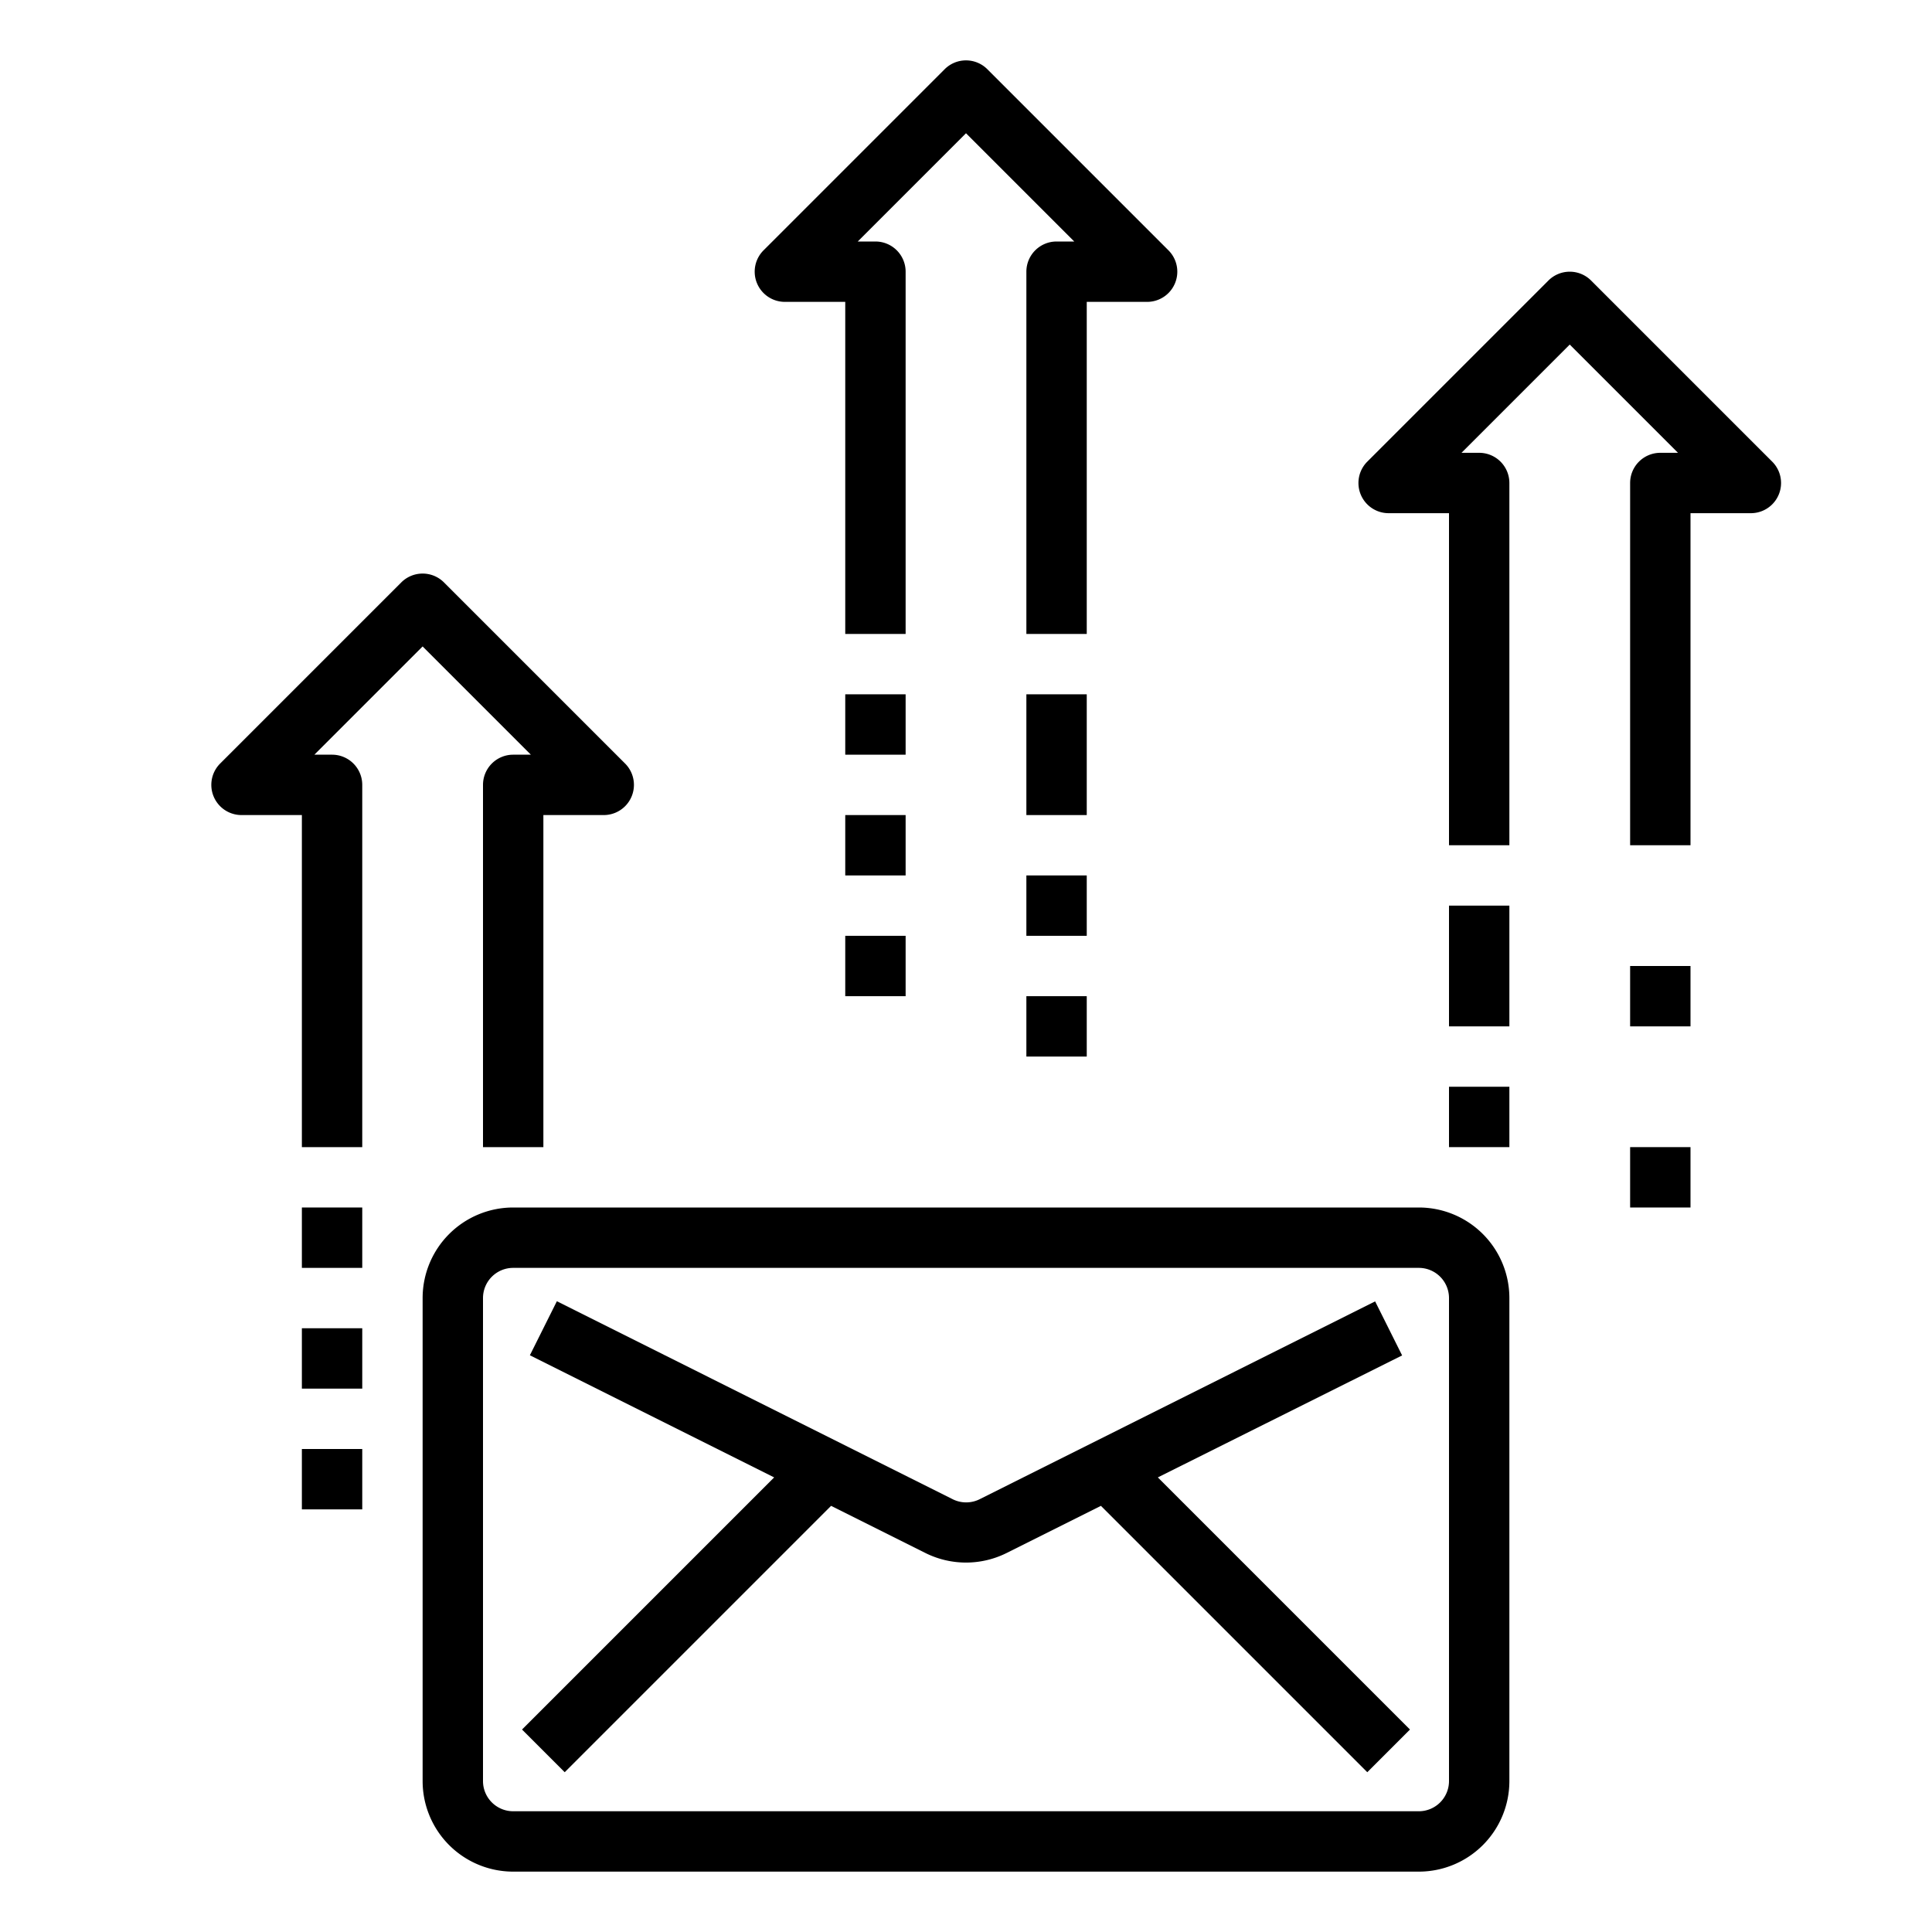 <svg xmlns="http://www.w3.org/2000/svg" viewBox="0 0 64 64" x="0px" y="0px"><g><path d="M47,40H17a3,3,0,0,0-3,3V59a3,3,0,0,0,3,3H47a3,3,0,0,0,3-3V43A3,3,0,0,0,47,40Zm1,19a1,1,0,0,1-1,1H17a1,1,0,0,1-1-1V43a1,1,0,0,1,1-1H47a1,1,0,0,1,1,1Z"></path><path d="M46.447,44.9l-.894-1.79-13.1,6.553a1,1,0,0,1-.895,0L18.447,43.105l-.894,1.79,8.092,4.046-8.352,8.352,1.414,1.414,8.824-8.824,3.128,1.564a3.014,3.014,0,0,0,2.683,0l3.127-1.564,8.824,8.824,1.414-1.414-8.352-8.352Z"></path><path d="M11,25h-.586L14,21.414,17.586,25H17a1,1,0,0,0-1,1V38h2V27h2a1,1,0,0,0,.707-1.707l-6-6a1,1,0,0,0-1.414,0l-6,6A1,1,0,0,0,8,27h2V38h2V26A1,1,0,0,0,11,25Z"></path><path d="M26,10h2V21h2V9a1,1,0,0,0-1-1h-.586L32,4.414,35.586,8H35a1,1,0,0,0-1,1V21h2V10h2a1,1,0,0,0,.707-1.707l-6-6a1,1,0,0,0-1.414,0l-6,6A1,1,0,0,0,26,10Z"></path><path d="M58.707,15.293l-6-6a1,1,0,0,0-1.414,0l-6,6A1,1,0,0,0,46,17h2V28h2V16a1,1,0,0,0-1-1h-.586L52,11.414,55.586,15H55a1,1,0,0,0-1,1V28h2V17h2a1,1,0,0,0,.707-1.707Z"></path><rect x="28" y="23" width="2" height="2"></rect><rect x="28" y="27" width="2" height="2"></rect><rect x="34" y="29" width="2" height="2"></rect><rect x="34" y="33" width="2" height="2"></rect><rect x="28" y="31" width="2" height="2"></rect><rect x="34" y="23" width="2" height="4"></rect><rect x="48" y="30" width="2" height="4"></rect><rect x="48" y="36" width="2" height="2"></rect><rect x="54" y="32" width="2" height="2"></rect><rect x="54" y="38" width="2" height="2"></rect><rect x="10" y="40" width="2" height="2"></rect><rect x="10" y="44" width="2" height="2"></rect><rect x="10" y="48" width="2" height="2"></rect></g></svg>